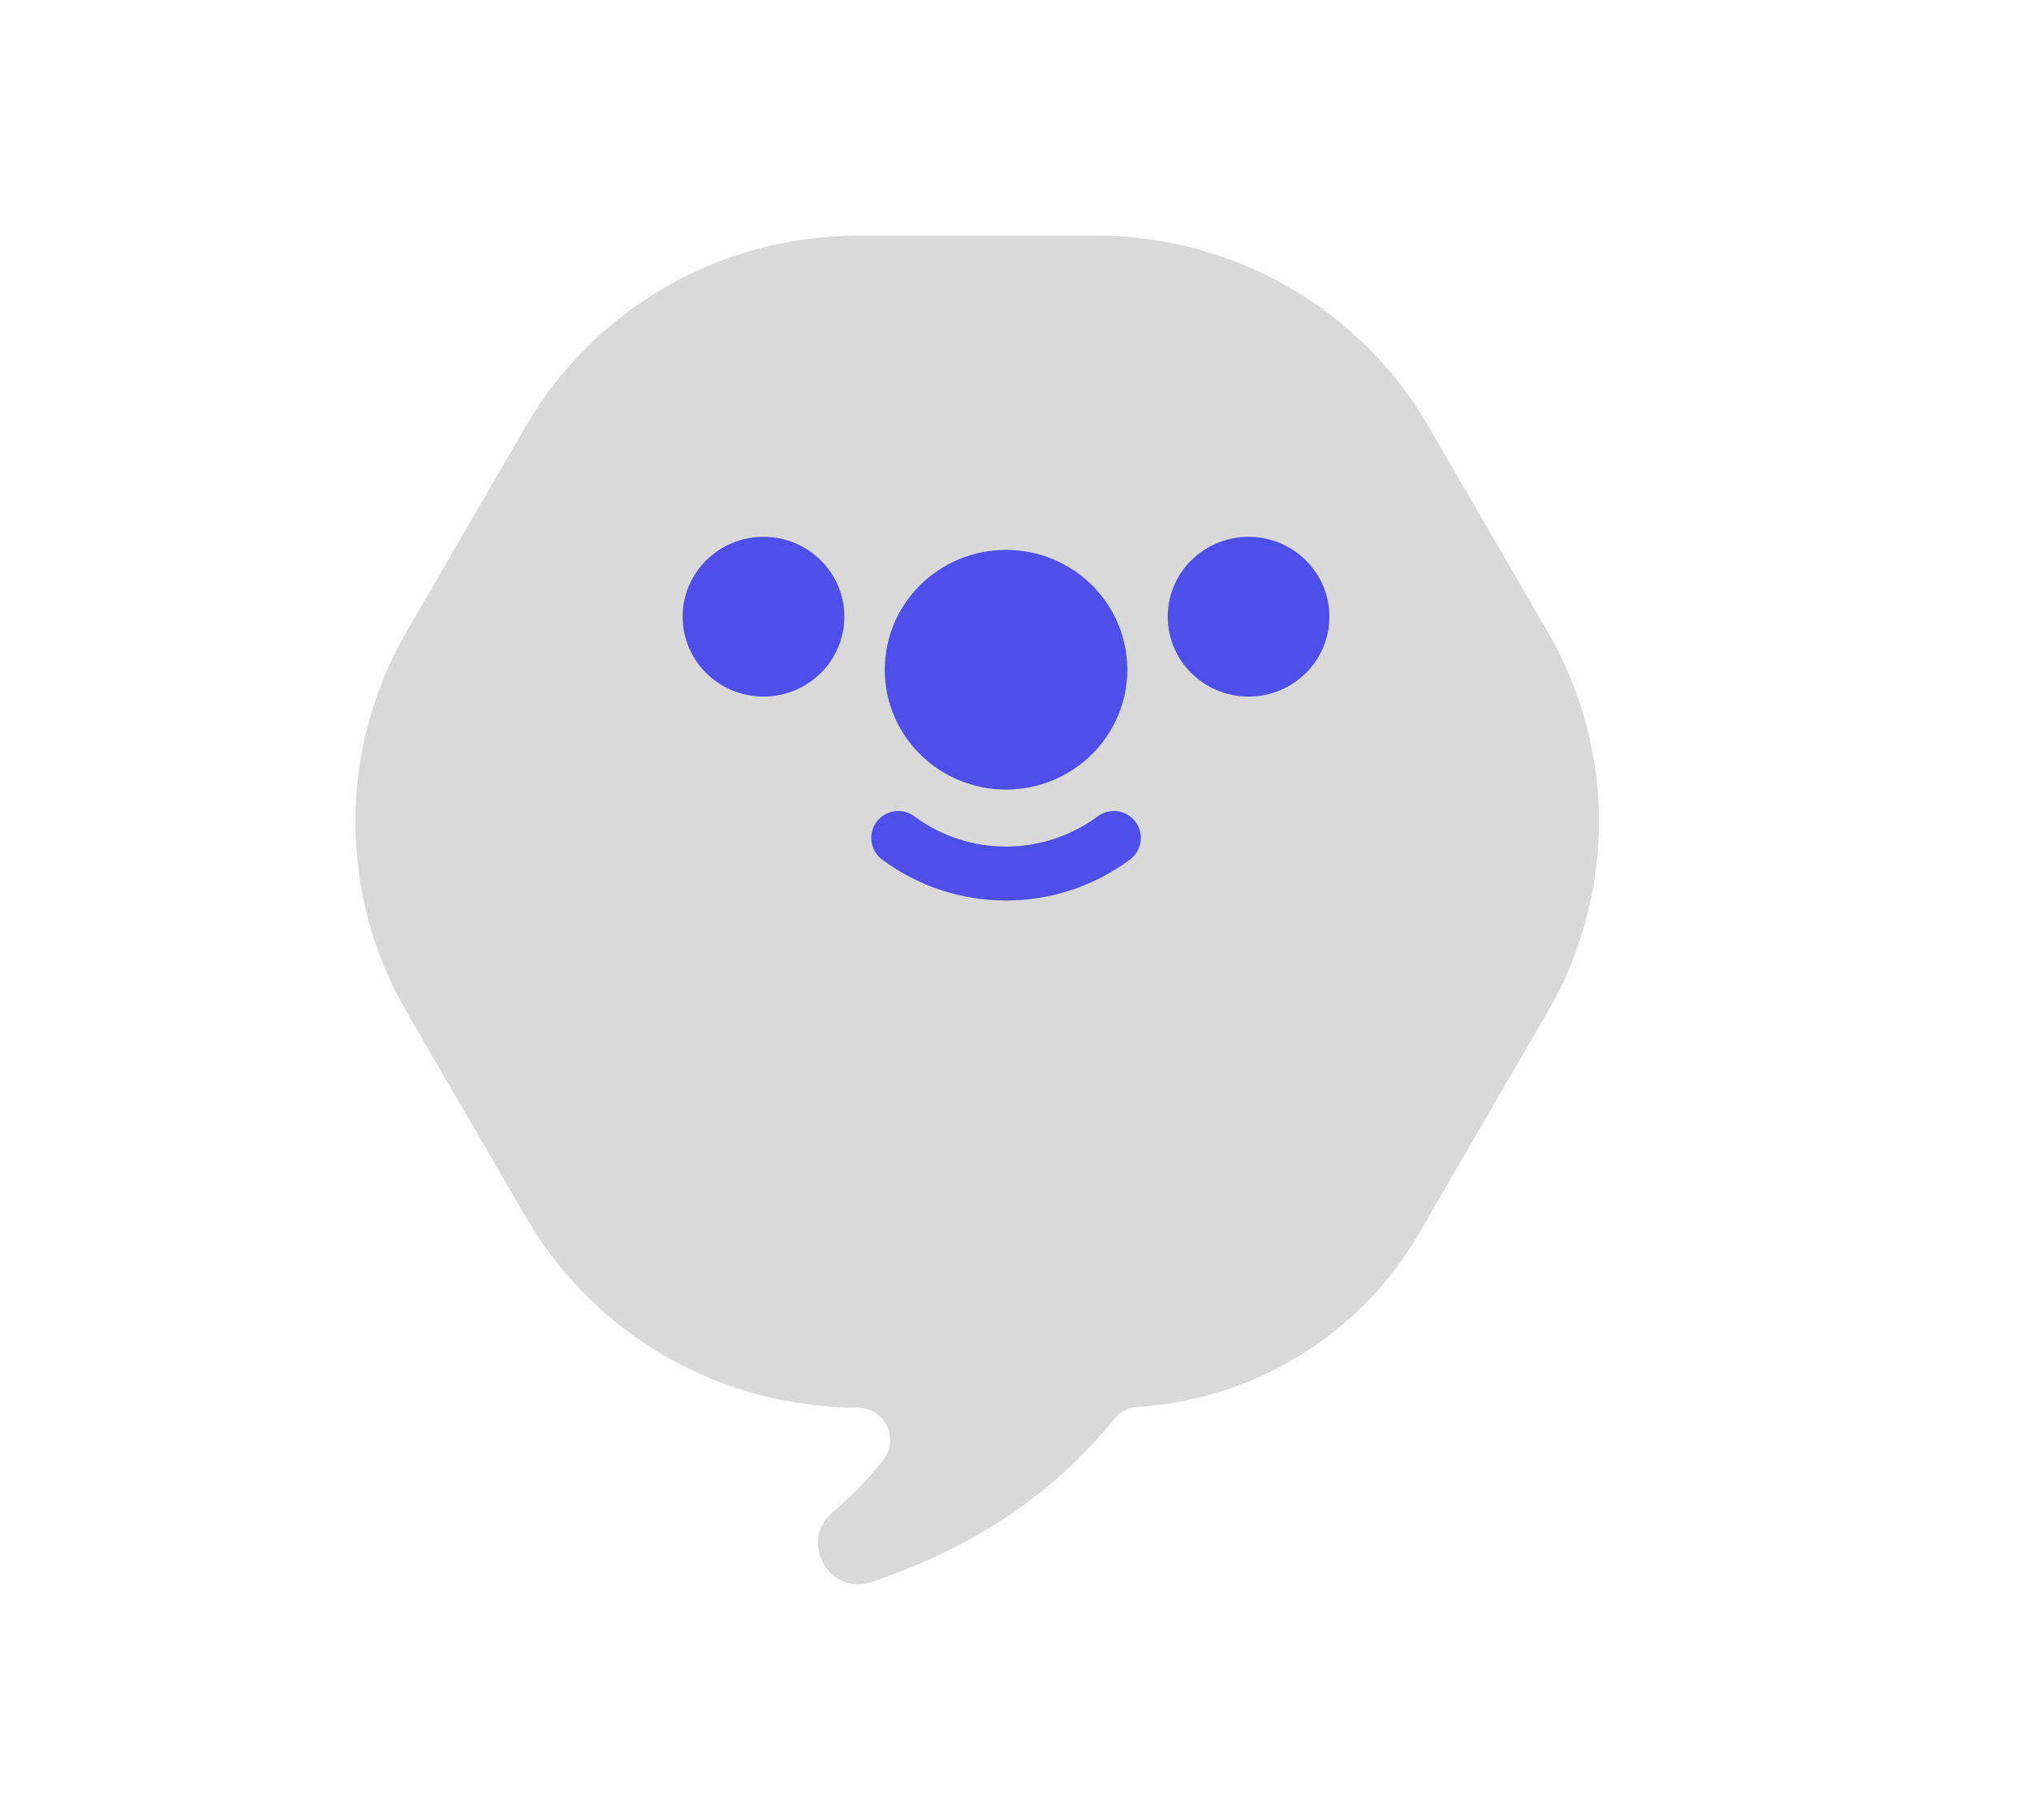 <svg width="155" height="139" viewBox="0 0 155 139" fill="none" xmlns="http://www.w3.org/2000/svg">
<g id="splatListening">
<path id="XMLID_194_" d="M118.225 48.231L109.104 32.528C103.881 23.539 94.222 18 83.77 18H65.52C55.068 18 45.415 23.539 40.186 32.528L31.064 48.231C25.842 57.22 25.842 68.298 31.064 77.287L40.186 92.983C45.408 101.972 55.068 107.511 65.52 107.511C67.593 107.511 68.739 109.873 67.473 111.503C66.312 112.993 65.003 114.315 63.623 115.489C60.977 117.731 63.326 121.927 66.616 120.816C75.257 117.913 81.123 113.345 85.114 108.375C85.546 107.834 86.19 107.504 86.883 107.462C95.793 106.906 103.881 101.965 108.382 94.227L118.225 77.294C123.455 68.291 123.455 57.22 118.225 48.231Z" fill="#D9D9D9"/>
<g id="Group 1">
<ellipse id="Ellipse 1" cx="58.324" cy="47.101" rx="6.176" ry="6.101" fill="#4E4FEB"/>
<ellipse id="Ellipse 3" cx="76.852" cy="51.151" rx="9.264" ry="9.152" fill="#4E4FEB"/>
<ellipse id="Ellipse 2" cx="95.38" cy="47.101" rx="6.176" ry="6.101" fill="#4E4FEB"/>
<path id="Vector 1" d="M68.617 64V64C73.509 67.624 80.195 67.624 85.087 64V64" stroke="#4E4FEB" stroke-width="4.121" stroke-linecap="round"/>
</g>
</g>
</svg>
